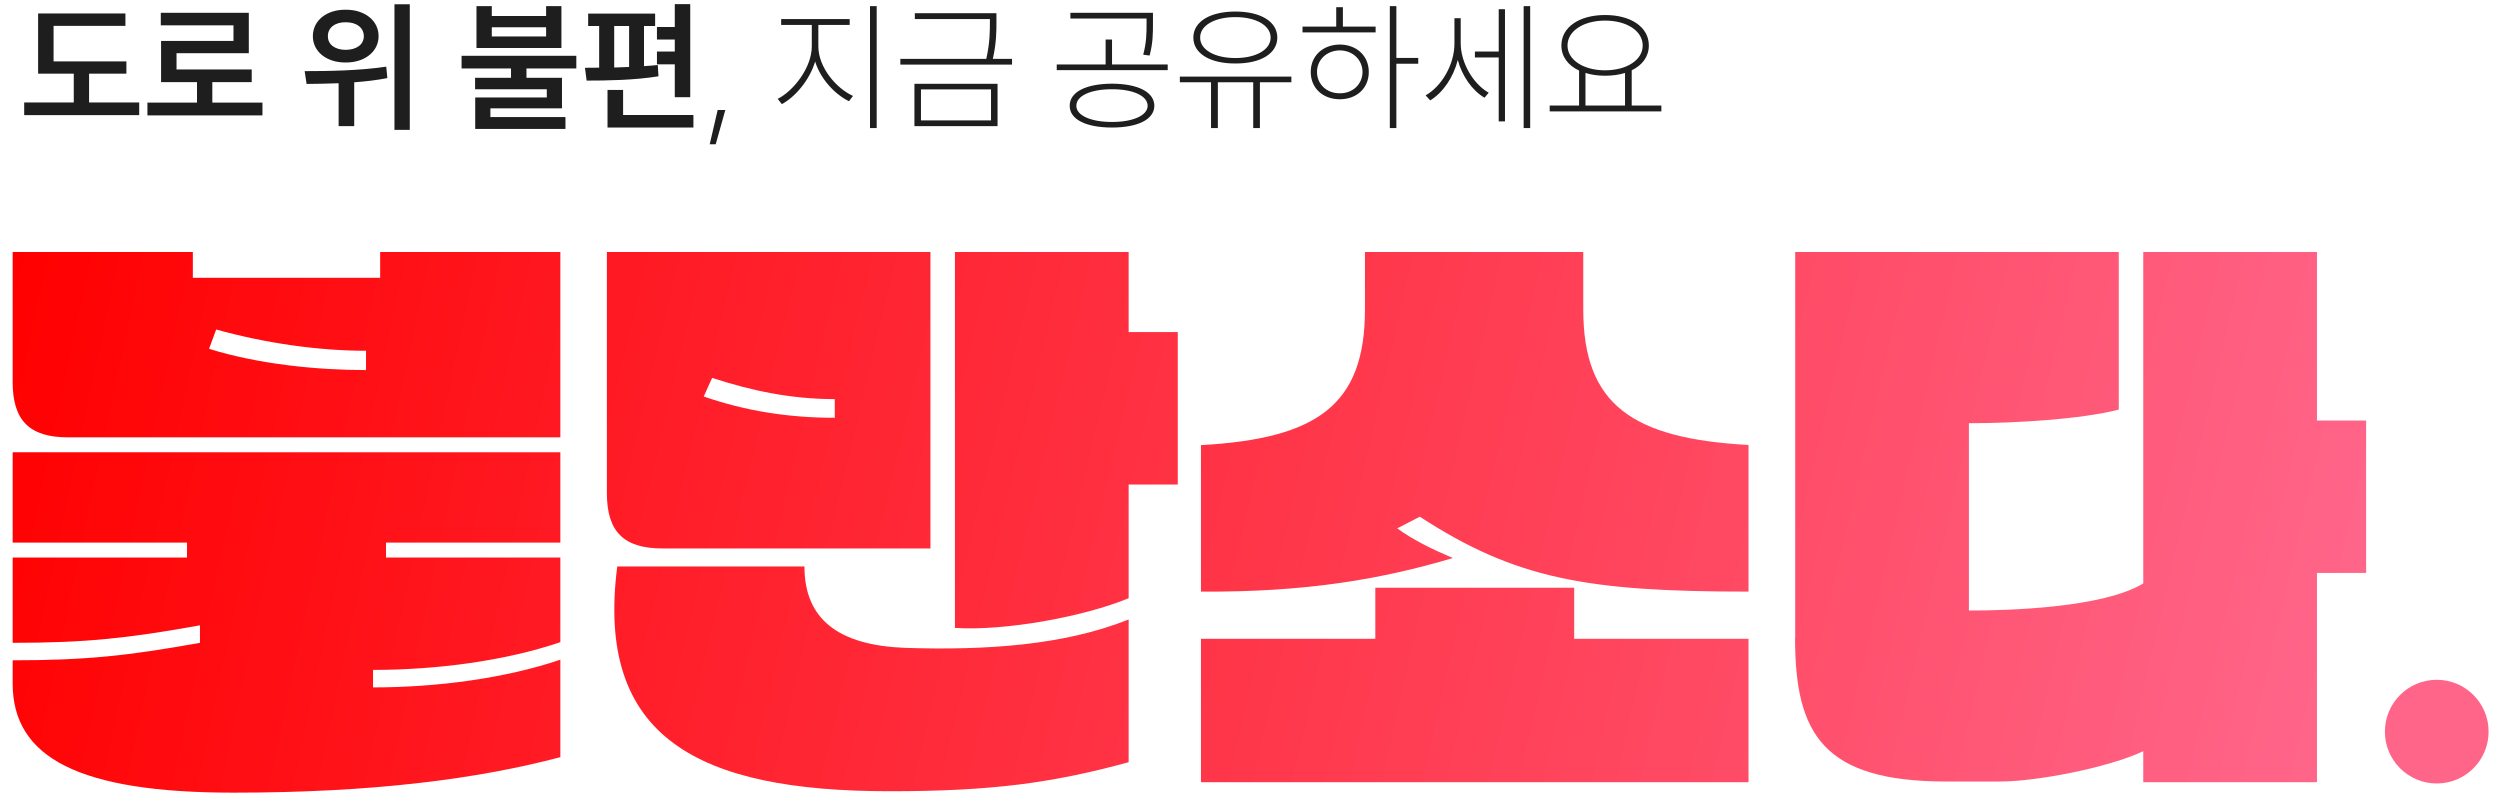 <svg width="170" height="54" viewBox="0 0 170 54" fill="none" xmlns="http://www.w3.org/2000/svg">
<path d="M8.595 4.174V5.008H6.058V6.968H9.466V7.83H1.645V6.968H5.016V5.008H2.592V0.917H8.529V1.76H3.643V4.174H8.595ZM17.847 6.977V7.848H10.025V6.977H13.396V5.585H10.953V2.783H15.877V1.722H10.934V0.87H16.919V3.616H12.004V4.724H17.117V5.585H14.438V6.977H17.847ZM23.5 0.661C24.797 0.652 25.744 1.391 25.744 2.461C25.744 3.512 24.797 4.26 23.5 4.25C22.212 4.26 21.274 3.512 21.274 2.461C21.274 1.391 22.212 0.652 23.5 0.661ZM23.5 1.514C22.799 1.504 22.288 1.874 22.297 2.461C22.288 3.038 22.799 3.389 23.5 3.389C24.229 3.389 24.74 3.038 24.74 2.461C24.74 1.874 24.229 1.504 23.5 1.514ZM27.865 0.292V8.833H26.823V0.292H27.865ZM20.716 4.837C22.259 4.837 24.418 4.809 26.265 4.534L26.34 5.311C25.602 5.453 24.835 5.543 24.087 5.595V8.578H23.026V5.661C22.235 5.694 21.492 5.699 20.848 5.708L20.716 4.837ZM33.442 0.415V1.088H37.135V0.415H38.177V3.265H32.401V0.415H33.442ZM33.442 2.48H37.135V1.855H33.442V2.48ZM39.19 3.796V4.657H35.8V5.292H38.215V7.366H33.347V7.962H38.451V8.767H32.315V6.627H37.182V6.068H32.306V5.292H34.749V4.657H31.387V3.796H39.19ZM46.936 0.283V6.608H45.885V4.373H44.672V3.502H45.885V2.688H44.672V1.836H45.885V0.283H46.936ZM44.549 0.927V1.769H43.792V4.496C44.114 4.478 44.426 4.454 44.729 4.421L44.777 5.188C43.157 5.453 41.254 5.481 39.891 5.481L39.777 4.61L40.743 4.601V1.769H39.995V0.927H44.549ZM47.153 7.82V8.672H41.311V6.116H42.371V7.82H47.153ZM41.766 4.591L42.779 4.553V1.769H41.766V4.591ZM49.322 7.479L48.669 9.809H48.261L48.801 7.479H49.322ZM55.647 3.152C55.647 4.601 56.897 6.03 58.005 6.523L57.73 6.883C56.798 6.428 55.808 5.405 55.429 4.184C55.051 5.453 54.071 6.594 53.166 7.082L52.882 6.722C53.952 6.191 55.202 4.601 55.202 3.152V1.694H53.119V1.296H57.778V1.694H55.647V3.152ZM59.615 0.415V8.71H59.16V0.415H59.615ZM67.758 0.898V1.485C67.758 2.124 67.758 2.92 67.512 4.004H68.819V4.392H61.224V4.004H67.067C67.313 2.915 67.313 2.129 67.313 1.485V1.296H62.209V0.898H67.758ZM67.834 5.699V8.578H62.181V5.699H67.834ZM62.626 6.078V8.189H67.389V6.078H62.626ZM75.618 5.69C77.369 5.699 78.487 6.248 78.496 7.195C78.487 8.123 77.369 8.672 75.618 8.672C73.847 8.672 72.739 8.123 72.739 7.195C72.739 6.248 73.847 5.699 75.618 5.69ZM75.618 6.068C74.169 6.068 73.184 6.513 73.193 7.195C73.184 7.848 74.169 8.294 75.618 8.294C77.057 8.294 78.032 7.848 78.041 7.195C78.032 6.513 77.057 6.068 75.618 6.068ZM78.401 0.87V1.589C78.401 2.271 78.401 2.915 78.174 3.777L77.739 3.72C77.966 2.858 77.966 2.243 77.966 1.589V1.258H72.786V0.87H78.401ZM79.405 4.383V4.771H71.858V4.383H75.182V2.688H75.618V4.383H79.405ZM87.814 5.207V5.595H85.674V8.71H85.219V5.595H82.814V8.71H82.35V5.595H80.229V5.207H87.814ZM84.007 0.785C85.721 0.785 86.857 1.466 86.857 2.555C86.857 3.644 85.721 4.326 84.007 4.317C82.293 4.326 81.147 3.644 81.147 2.555C81.147 1.466 82.293 0.785 84.007 0.785ZM84.007 1.163C82.596 1.163 81.602 1.731 81.611 2.555C81.602 3.379 82.596 3.947 84.007 3.947C85.409 3.947 86.403 3.379 86.403 2.555C86.403 1.731 85.409 1.163 84.007 1.163ZM94.953 0.415V3.938H96.44V4.335H94.953V8.71H94.508V0.415H94.953ZM93.542 1.807V2.205H88.571V1.807H90.863V0.491H91.317V1.807H93.542ZM91.109 3.029C92.255 3.038 93.078 3.796 93.078 4.894C93.078 5.993 92.255 6.75 91.109 6.75C89.954 6.75 89.13 5.993 89.13 4.894C89.13 3.796 89.954 3.038 91.109 3.029ZM91.109 3.426C90.209 3.436 89.556 4.07 89.556 4.894C89.556 5.718 90.209 6.352 91.109 6.343C91.999 6.352 92.643 5.718 92.652 4.894C92.643 4.07 91.999 3.436 91.109 3.426ZM99.328 2.944C99.328 4.25 100.161 5.699 101.231 6.305L100.947 6.646C100.109 6.154 99.423 5.169 99.129 4.08C98.831 5.263 98.116 6.305 97.254 6.826L96.942 6.485C98.031 5.869 98.902 4.392 98.902 2.962V1.239H99.328V2.944ZM104.053 0.415V8.71H103.608V0.415H104.053ZM102.339 0.624V8.256H101.913V3.909H100.294V3.502H101.913V0.624H102.339ZM112.973 7.176V7.574H105.379V7.176H107.377V4.799C106.629 4.449 106.174 3.853 106.174 3.095C106.174 1.836 107.405 1.021 109.147 1.021C110.899 1.021 112.121 1.836 112.121 3.095C112.121 3.843 111.685 4.43 110.956 4.781V7.176H112.973ZM109.147 1.4C107.68 1.4 106.591 2.101 106.591 3.095C106.591 4.08 107.68 4.781 109.147 4.781C110.615 4.781 111.704 4.08 111.704 3.095C111.704 2.101 110.615 1.4 109.147 1.4ZM107.812 7.176H110.502V4.96C110.104 5.084 109.649 5.15 109.147 5.15C108.655 5.15 108.205 5.084 107.812 4.96V7.176Z" fill="#1E1E1E"/>
<path d="M0.861 17.135H13.114V18.889H25.851V17.135H38.104V29.74H4.634C1.998 29.74 0.861 28.594 0.861 25.967V17.135ZM26.248 36.898V37.911H38.104V43.667C34.375 44.937 29.712 45.554 25.366 45.554V46.744C29.712 46.744 34.366 46.127 38.104 44.858V51.486C32.48 52.976 25.322 53.901 15.882 53.901C5.383 53.901 0.861 51.53 0.861 46.479V44.901C5.868 44.901 8.68 44.593 13.598 43.712V42.522C8.68 43.403 5.868 43.712 0.861 43.712V37.911H12.717V36.898H0.861V30.754H38.104V36.898H26.248ZM14.216 23.72C17.601 24.777 21.594 25.165 24.89 25.165V23.852C21.594 23.852 17.997 23.323 14.7 22.406L14.216 23.72Z" fill="url(#paint0_linear_415_336)"/>
<path d="M41.268 33.513V17.135H63.27V37.294H45.041C42.405 37.294 41.268 36.148 41.268 33.522V33.513ZM41.965 38.52H54.702C54.702 42.125 57.029 43.879 61.551 44.055C67.087 44.232 72.358 43.879 76.748 42.125V51.83C71.609 53.232 67.484 53.804 60.502 53.804C47.456 53.804 40.475 50.155 41.974 38.52H41.965ZM48.426 25.694L47.853 26.963C50.665 27.933 53.565 28.409 56.765 28.409V27.14C53.777 27.14 51.097 26.567 48.417 25.694H48.426ZM64.936 42.698V17.135H76.748V22.582H80.089V32.949H76.748V40.679C73.672 41.949 68.312 42.918 64.936 42.698Z" fill="url(#paint1_linear_415_336)"/>
<path d="M81.666 40.239V30.269C89.573 29.828 92.817 27.545 92.817 21.049V17.135H107.662V21.04C107.662 27.536 111.002 29.819 118.9 30.26V40.23C107.961 40.23 103.087 39.392 96.546 35.135L95.012 35.928C96.026 36.677 97.339 37.33 98.794 37.947C93.919 39.392 88.824 40.274 81.666 40.23V40.239ZM118.909 53.188H81.666V43.438H93.522V39.965H107.044V43.438H118.9V53.188H118.909Z" fill="url(#paint2_linear_415_336)"/>
<path d="M122.074 43.394V17.135H144.076V27.854C141.485 28.515 137.051 28.779 133.886 28.779V41.517C136.566 41.517 142.974 41.34 145.742 39.674V17.135H157.554V28.594H160.895V38.96H157.554V53.188H145.742V51.081C143.415 52.183 138.54 53.143 135.993 53.143H132.344C123.996 53.143 122.065 49.935 122.065 43.394H122.074Z" fill="url(#paint3_linear_415_336)"/>
<circle cx="165.699" cy="49.751" r="3.526" fill="#FF6589"/>
<defs>
<linearGradient id="paint0_linear_415_336" x1="0.861" y1="17.135" x2="157.765" y2="50.631" gradientUnits="userSpaceOnUse">
<stop stop-color="#FF0000"/>
<stop offset="1" stop-color="#FF6589"/>
</linearGradient>
<linearGradient id="paint1_linear_415_336" x1="1.302" y1="17.135" x2="157.766" y2="54.157" gradientUnits="userSpaceOnUse">
<stop stop-color="#FF0000"/>
<stop offset="1" stop-color="#FF6589"/>
</linearGradient>
<linearGradient id="paint2_linear_415_336" x1="2.183" y1="17.135" x2="159.969" y2="53.276" gradientUnits="userSpaceOnUse">
<stop stop-color="#FF0000"/>
<stop offset="1" stop-color="#FF6589"/>
</linearGradient>
<linearGradient id="paint3_linear_415_336" x1="0.861" y1="17.135" x2="156.443" y2="53.276" gradientUnits="userSpaceOnUse">
<stop stop-color="#FF0000"/>
<stop offset="1" stop-color="#FF6589"/>
</linearGradient>
</defs>
</svg>

